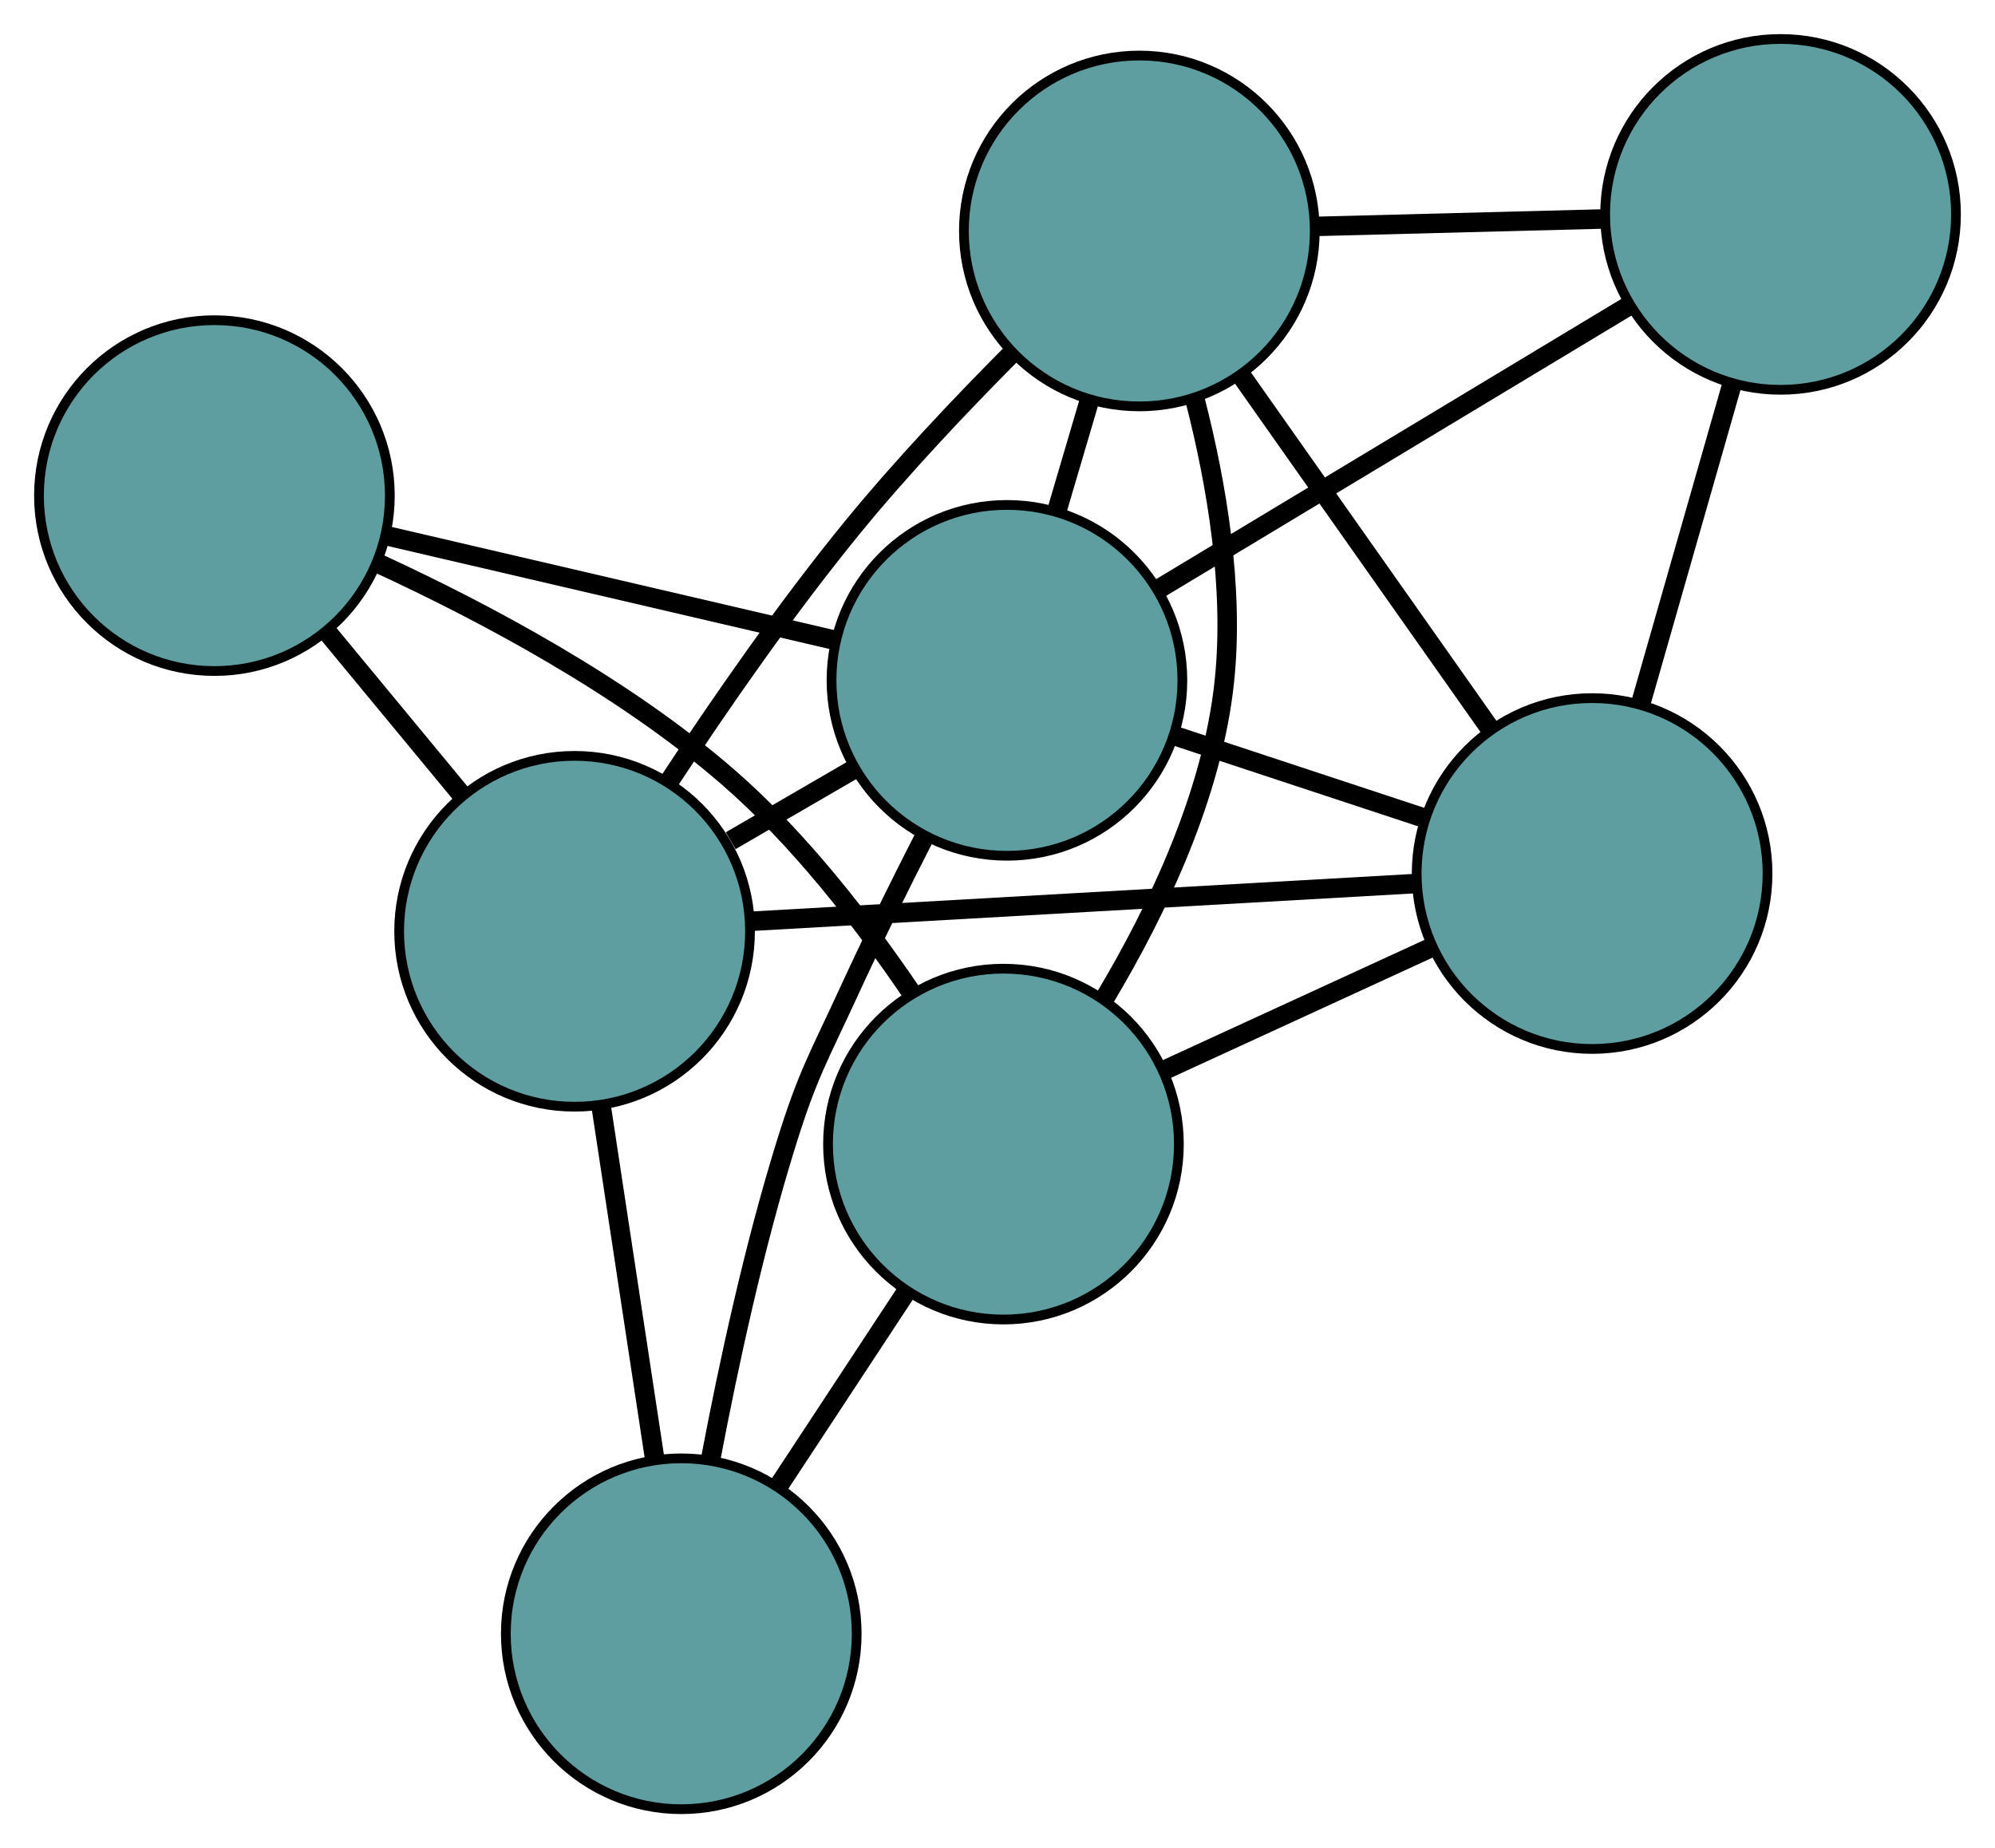 <?xml version="1.0" encoding="UTF-8" standalone="no"?>
<!DOCTYPE svg PUBLIC "-//W3C//DTD SVG 1.1//EN"
 "http://www.w3.org/Graphics/SVG/1.1/DTD/svg11.dtd">
<!-- Generated by graphviz version 2.36.0 (20140111.2315)
 -->
<!-- Title: G Pages: 1 -->
<svg width="100%" height="100%"
 viewBox="0.00 0.00 204.70 189.65" xmlns="http://www.w3.org/2000/svg" xmlns:xlink="http://www.w3.org/1999/xlink">
<g id="graph0" class="graph" transform="scale(1 1) rotate(0) translate(4 185.651)">
<title>G</title>
<!-- 0 -->
<g id="node1" class="node"><title>0</title>
<ellipse fill="cadetblue" stroke="black" cx="159.361" cy="-96.012" rx="18" ry="18"/>
</g>
<!-- 3 -->
<g id="node4" class="node"><title>3</title>
<ellipse fill="cadetblue" stroke="black" cx="112.904" cy="-161.95" rx="18" ry="18"/>
</g>
<!-- 0&#45;&#45;3 -->
<g id="edge1" class="edge"><title>0&#45;&#45;3</title>
<path fill="none" stroke="black" stroke-width="2" d="M148.819,-110.974C141.216,-121.765 130.998,-136.269 123.404,-147.047"/>
</g>
<!-- 4 -->
<g id="node5" class="node"><title>4</title>
<ellipse fill="cadetblue" stroke="black" cx="178.697" cy="-163.651" rx="18" ry="18"/>
</g>
<!-- 0&#45;&#45;4 -->
<g id="edge2" class="edge"><title>0&#45;&#45;4</title>
<path fill="none" stroke="black" stroke-width="2" d="M164.341,-113.431C167.205,-123.451 170.794,-136.006 173.667,-146.056"/>
</g>
<!-- 5 -->
<g id="node6" class="node"><title>5</title>
<ellipse fill="cadetblue" stroke="black" cx="54.956" cy="-90.086" rx="18" ry="18"/>
</g>
<!-- 0&#45;&#45;5 -->
<g id="edge3" class="edge"><title>0&#45;&#45;5</title>
<path fill="none" stroke="black" stroke-width="2" d="M141.175,-94.98C122.013,-93.892 92.018,-92.189 72.934,-91.106"/>
</g>
<!-- 6 -->
<g id="node7" class="node"><title>6</title>
<ellipse fill="cadetblue" stroke="black" cx="98.961" cy="-68.248" rx="18" ry="18"/>
</g>
<!-- 0&#45;&#45;6 -->
<g id="edge4" class="edge"><title>0&#45;&#45;6</title>
<path fill="none" stroke="black" stroke-width="2" d="M142.857,-88.425C134.334,-84.508 123.965,-79.742 115.446,-75.825"/>
</g>
<!-- 7 -->
<g id="node8" class="node"><title>7</title>
<ellipse fill="cadetblue" stroke="black" cx="99.319" cy="-115.836" rx="18" ry="18"/>
</g>
<!-- 0&#45;&#45;7 -->
<g id="edge5" class="edge"><title>0&#45;&#45;7</title>
<path fill="none" stroke="black" stroke-width="2" d="M141.995,-101.746C133.959,-104.399 124.444,-107.541 116.439,-110.184"/>
</g>
<!-- 1 -->
<g id="node2" class="node"><title>1</title>
<ellipse fill="cadetblue" stroke="black" cx="18" cy="-134.793" rx="18" ry="18"/>
</g>
<!-- 1&#45;&#45;5 -->
<g id="edge6" class="edge"><title>1&#45;&#45;5</title>
<path fill="none" stroke="black" stroke-width="2" d="M29.693,-120.647C34.092,-115.326 39.086,-109.285 43.466,-103.986"/>
</g>
<!-- 1&#45;&#45;6 -->
<g id="edge7" class="edge"><title>1&#45;&#45;6</title>
<path fill="none" stroke="black" stroke-width="2" d="M34.805,-127.838C45.758,-122.788 59.953,-115.225 70.668,-105.938 77.965,-99.616 84.546,-91.114 89.521,-83.785"/>
</g>
<!-- 1&#45;&#45;7 -->
<g id="edge8" class="edge"><title>1&#45;&#45;7</title>
<path fill="none" stroke="black" stroke-width="2" d="M35.645,-130.68C49.285,-127.5 68.077,-123.119 81.708,-119.942"/>
</g>
<!-- 2 -->
<g id="node3" class="node"><title>2</title>
<ellipse fill="cadetblue" stroke="black" cx="65.902" cy="-18" rx="18" ry="18"/>
</g>
<!-- 2&#45;&#45;5 -->
<g id="edge9" class="edge"><title>2&#45;&#45;5</title>
<path fill="none" stroke="black" stroke-width="2" d="M63.196,-35.819C61.512,-46.909 59.354,-61.123 57.669,-72.222"/>
</g>
<!-- 2&#45;&#45;6 -->
<g id="edge10" class="edge"><title>2&#45;&#45;6</title>
<path fill="none" stroke="black" stroke-width="2" d="M75.821,-33.076C80.005,-39.436 84.866,-46.824 89.049,-53.182"/>
</g>
<!-- 2&#45;&#45;7 -->
<g id="edge11" class="edge"><title>2&#45;&#45;7</title>
<path fill="none" stroke="black" stroke-width="2" d="M68.908,-35.866C70.74,-45.55 73.362,-57.663 76.641,-68.221 78.892,-75.472 79.99,-77.112 83.159,-84.011 85.539,-89.192 88.296,-94.759 90.851,-99.766"/>
</g>
<!-- 3&#45;&#45;4 -->
<g id="edge12" class="edge"><title>3&#45;&#45;4</title>
<path fill="none" stroke="black" stroke-width="2" d="M131.231,-162.424C140.357,-162.66 151.356,-162.944 160.468,-163.18"/>
</g>
<!-- 3&#45;&#45;5 -->
<g id="edge13" class="edge"><title>3&#45;&#45;5</title>
<path fill="none" stroke="black" stroke-width="2" d="M99.834,-149.4C94.561,-144.099 88.55,-137.744 83.536,-131.618 76.772,-123.355 69.964,-113.536 64.69,-105.519"/>
</g>
<!-- 3&#45;&#45;6 -->
<g id="edge14" class="edge"><title>3&#45;&#45;6</title>
<path fill="none" stroke="black" stroke-width="2" d="M118.642,-144.535C120.846,-135.946 122.625,-125.401 121.639,-115.837 120.438,-104.184 114.768,-92.287 109.399,-83.303"/>
</g>
<!-- 3&#45;&#45;7 -->
<g id="edge15" class="edge"><title>3&#45;&#45;7</title>
<path fill="none" stroke="black" stroke-width="2" d="M107.768,-144.516C106.686,-140.844 105.544,-136.968 104.462,-133.294"/>
</g>
<!-- 4&#45;&#45;7 -->
<g id="edge16" class="edge"><title>4&#45;&#45;7</title>
<path fill="none" stroke="black" stroke-width="2" d="M163.014,-154.204C149.098,-145.822 128.875,-133.64 114.969,-125.263"/>
</g>
<!-- 5&#45;&#45;7 -->
<g id="edge17" class="edge"><title>5&#45;&#45;7</title>
<path fill="none" stroke="black" stroke-width="2" d="M70.972,-99.382C75.043,-101.745 79.414,-104.282 83.475,-106.64"/>
</g>
</g>
</svg>

